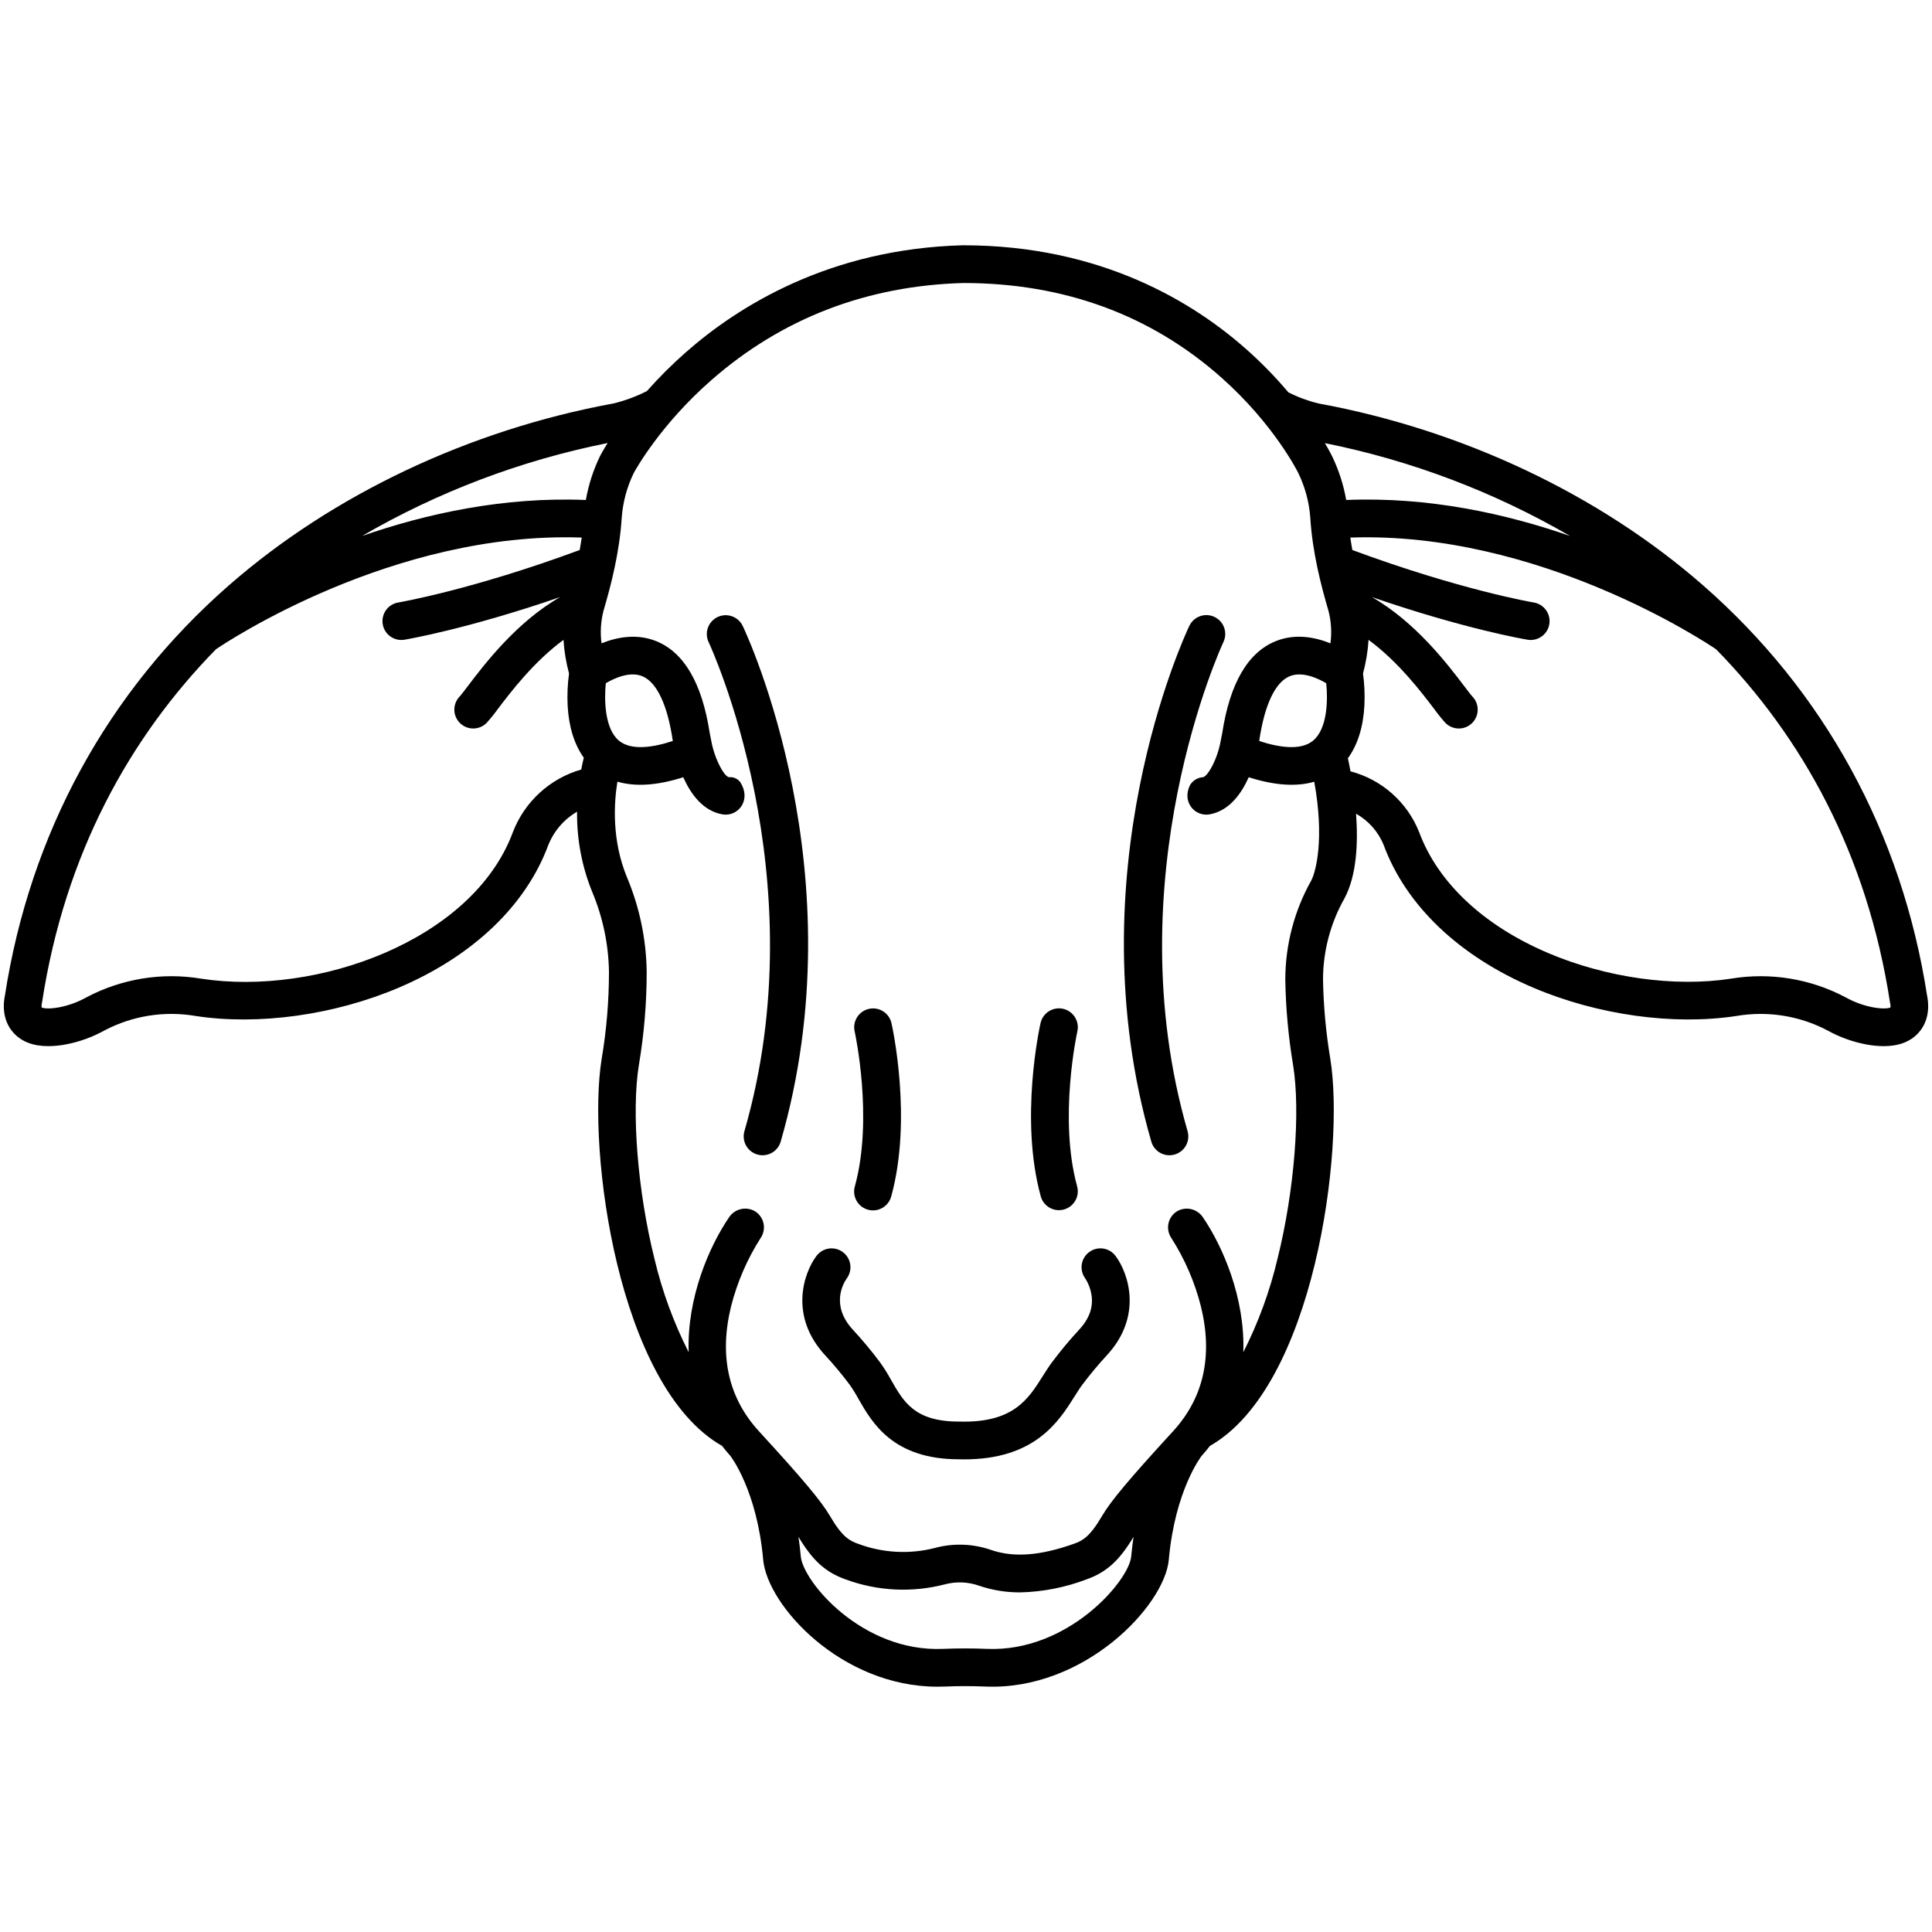 <?xml version="1.0" encoding="UTF-8"?>
<svg width="1200pt" height="1200pt" version="1.1" viewBox="0 0 1200 1200" xmlns="http://www.w3.org/2000/svg">
 <g>
  <path d="m462.38 702.57c-1.797 6.219 1.785 12.715 8.004 14.512 6.219 1.801 12.719-1.785 14.516-8.004 48.086-166.32-20.609-314.04-23.559-320.24-1.328-2.816-3.723-4.988-6.656-6.039-2.93-1.047-6.16-0.887-8.973 0.449s-4.977 3.738-6.019 6.672c-1.039 2.938-0.867 6.164 0.477 8.973 0.695 1.438 67.859 145.81 22.211 303.68z"/>
  <path d="m530.98 736.82c-0.871 3.008-0.5 6.242 1.031 8.977 1.527 2.734 4.09 4.742 7.113 5.574 3.019 0.836 6.25 0.422 8.965-1.145 2.715-1.562 4.688-4.152 5.484-7.184 13.246-48.078 0.676-105.14 0.137-107.55h-0.004c-1.418-6.312-7.688-10.281-14-8.863-6.316 1.418-10.285 7.688-8.867 14 0.121 0.535 11.801 53.844 0.141 96.188z"/>
  <path d="m726.36 717.55c3.688 0.004 7.156-1.727 9.375-4.672 2.215-2.945 2.914-6.762 1.891-10.301-45.5-157.36 21.387-301.93 22.211-303.68 1.371-2.812 1.559-6.055 0.523-9.004-1.035-2.953-3.207-5.367-6.031-6.711-2.828-1.34-6.07-1.496-9.012-0.434s-5.336 3.258-6.652 6.098c-2.949 6.207-71.645 153.93-23.559 320.24 1.449 5.012 6.039 8.465 11.254 8.465z"/>
  <path d="m657.72 751.66c3.656 0.004 7.109-1.703 9.324-4.613 2.219-2.914 2.949-6.691 1.977-10.219-11.629-42.219-0.051-95.34 0.137-96.18 0.699-3.039 0.16-6.231-1.5-8.867-1.66-2.641-4.305-4.508-7.348-5.195-3.043-0.684-6.231-0.125-8.863 1.547-2.629 1.672-4.484 4.328-5.152 7.371-0.543 2.406-13.109 59.469 0.137 107.55h-0.004c1.402 5.082 6.019 8.605 11.293 8.609z"/>
  <path d="m512.73 842.02c5.293 5.734 10.289 11.738 14.969 17.984 1.977 2.797 3.789 5.711 5.418 8.723 8.562 14.988 21.488 37.625 62.395 37.668 1.145 0.031 2.269 0.047 3.375 0.047 43.918 0 58.727-23.504 68.605-39.195 1.703-2.707 3.312-5.266 4.812-7.246l0.004 0.004c4.68-6.246 9.676-12.246 14.969-17.98 22.695-24.332 13.672-51.051 5.727-61.781-1.832-2.543-4.606-4.246-7.703-4.727-3.098-0.484-6.258 0.297-8.777 2.16-2.516 1.863-4.184 4.66-4.629 7.762-0.441 3.102 0.375 6.254 2.273 8.746 1.848 2.934 3.106 6.195 3.703 9.609 1.387 7.906-1.145 15.184-7.734 22.246v0.004c-5.84 6.316-11.352 12.93-16.512 19.812-2.109 2.789-3.984 5.762-5.969 8.906-9.02 14.324-18.32 29.129-51.66 28.203h-0.359c-27.395 0-34.246-11.984-42.172-25.859v0.004c-2.117-3.898-4.484-7.656-7.086-11.25-5.16-6.887-10.672-13.5-16.512-19.816-14.344-15.375-5.805-29.312-4.027-31.848 1.895-2.496 2.711-5.644 2.269-8.75-0.441-3.102-2.109-5.894-4.629-7.762-2.519-1.863-5.68-2.641-8.777-2.16-3.094 0.484-5.871 2.188-7.703 4.727-7.938 10.723-16.965 37.441 5.731 61.77z"/>
  <path d="m29.984 649.78c3.637-0.027 7.266-0.383 10.84-1.059 8.449-1.598 16.582-4.539 24.098-8.711 17.32-9.105 37.156-12.266 56.445-8.988 39.09 6.027 86.324-0.535 126.34-17.578 45.938-19.555 78.895-50.953 92.793-88.414h0.004c3.465-8.77 9.781-16.117 17.93-20.859-0.219 16.965 2.941 33.805 9.289 49.543 6.672 15.801 10.246 32.738 10.523 49.891-0.004 18.133-1.523 36.234-4.543 54.113-9.129 56.109 9.867 203.41 74.785 240.36 1.625 2.094 3.332 4.168 5.18 6.215 0.352 0.449 16.531 21.562 20.359 64.453 2.543 28.523 48.543 78.898 108.28 78.895 1.469 0 2.953-0.031 4.438-0.09 8.426-0.355 16.949-0.352 25.312 0 61.473 2.578 111.36-50.293 113.91-78.801 3.824-42.891 20.008-64.016 20.359-64.453 1.848-2.043 3.555-4.117 5.18-6.215 64.922-36.945 83.906-184.25 74.785-240.36-2.742-16.375-4.262-32.93-4.539-49.527 0.074-17.562 4.644-34.812 13.273-50.105 7.676-14.219 8.582-34.555 7.25-52.656 7.824 4.359 13.902 11.281 17.215 19.598 13.902 37.461 46.855 68.863 92.793 88.414 40.016 17.035 87.246 23.598 126.33 17.578v0.004c19.293-3.277 39.129-0.121 56.449 8.988 7.516 4.172 15.656 7.113 24.105 8.707 3.574 0.68 7.203 1.035 10.84 1.062 9.285 0 16.477-2.715 21.461-8.125 7.871-8.539 6.234-19.688 5.523-22.984-15.59-100.95-63.75-189.2-139.31-255.22-64.453-56.336-149.24-96.414-238.71-112.86-6.488-1.566-12.773-3.883-18.727-6.906-7.856-9.293-16.352-18.023-25.422-26.129-33.289-29.754-90.957-65.215-176.57-65.215h-0.32c-82.355 2.234-139.11 37.5-172.22 66.707h0.004c-8.449 7.453-16.434 15.418-23.906 23.848-6.602 3.363-13.574 5.941-20.773 7.688-89.469 16.449-174.25 56.531-238.72 112.86-75.559 66.027-123.72 154.29-139.31 255.22-0.703 3.301-2.344 14.445 5.523 22.984 4.984 5.41 12.176 8.125 21.461 8.125zm346.3-225.42c5.156-3.047 14.824-7.562 22.66-4.356 9.023 3.699 15.723 17.961 18.945 40.238-12.25 4.019-25.691 6.094-33.348-0.125-9.07-7.371-9.277-25.629-8.258-35.758zm326.34 542.32c-1.352 15.211-39.332 59.582-89.57 57.469-9.023-0.379-18.203-0.379-27.285 0-50.293 2.172-86.992-41.797-88.387-57.465-0.379-4.234-0.871-8.277-1.445-12.156 8.844 14.836 16.887 22.082 29.348 26.484l0.004-0.004c19.797 7.305 41.363 8.355 61.777 3.008 7.019-1.828 14.43-1.492 21.258 0.969 8.141 2.734 16.676 4.113 25.262 4.078 14.07-0.32 27.984-3.039 41.145-8.039 12.453-4.406 20.496-11.652 29.344-26.484-0.574 3.863-1.07 7.906-1.449 12.141zm112.87-506.58c-7.644 6.234-21.094 4.176-33.371 0.148 3.223-22.281 9.922-36.543 18.945-40.238 7.844-3.223 17.543 1.328 22.68 4.367 1.047 10.094 0.879 28.273-8.254 35.723zm250.41-56.824c53.477 54.652 93.828 126.97 108.01 219.38 0.066 0.422 0.156 0.84 0.266 1.25 0.074 0.625 0.074 1.254 0 1.875-0.734 0.312-3.613 1.191-10.781-0.109v0.004c-5.984-1.148-11.746-3.25-17.066-6.219-21.84-11.574-46.879-15.645-71.262-11.586-34.953 5.391-77.418-0.578-113.59-15.969-39.953-17.008-68.363-43.645-80-75-7.391-18.672-23.23-32.711-42.656-37.809-0.578-3.125-1.141-5.879-1.629-8.117 6.031-8.254 9.543-19.359 10.258-32.695h0.004c0.324-6.668 0.035-13.348-0.867-19.961 1.844-6.828 2.996-13.824 3.438-20.883 18.391 13.473 32.828 32.457 40.738 42.871 2.156 3 4.477 5.883 6.945 8.633 4.516 4.637 11.938 4.738 16.574 0.223 4.637-4.516 4.738-11.934 0.223-16.574-0.793-0.812-3.066-3.809-5.074-6.453-10.23-13.477-30.234-39.789-57.316-55.277 57.793 19.895 94.945 26.199 96.711 26.484v0.004c6.387 1.059 12.422-3.258 13.484-9.641 1.059-6.387-3.258-12.422-9.641-13.484-0.469-0.074-45.469-7.715-112.69-32.594-0.469-2.543-0.895-5.121-1.273-7.734 117.1-4.07 221.04 65.199 227.2 69.387zm-90.703-70.359c-39.793-13.84-87.945-24.492-139.05-22.367-1.652-9.395-4.586-18.516-8.727-27.109-0.191-0.395-1.656-3.387-4.508-8.203h0.004c53.578 10.746 105.02 30.23 152.28 57.68zm-589.01-11.562v-0.004c0.715-9.574 3.242-18.93 7.449-27.562 1.273-2.344 16.641-30.066 48.309-57.781 43.754-38.301 96.398-58.562 156.46-60.223 62.359 0.031 116.21 19.746 160.06 58.594 32.996 29.227 47.695 58.969 47.797 59.172 4.273 8.699 6.84 18.137 7.562 27.801 1.324 21.746 6.734 42.422 11.309 58.027v0.004c1.707 6.598 2.121 13.461 1.223 20.215-9.324-3.777-21.723-6.328-34.027-1.34-17.316 7.012-28.48 26.27-33.207 57.266l-1.434 7.184-0.004 0.004c-0.695 2.981-1.613 5.902-2.754 8.746-2.68 6.543-5.859 10.953-7.688 11.27-3.316 0.223-6.324 2.035-8.074 4.863-4.879 9.844 1.91 18.402 10.078 18.402 0.676 0 1.352-0.059 2.019-0.176 12.129-2.109 19.734-12.727 24.344-23.055 15.969 5.102 29.57 6.027 40.691 2.793 6.402 35.008 1.105 55.863-1.887 61.406l-0.004 0.004c-10.531 18.781-16.074 39.953-16.09 61.488 0.289 17.777 1.91 35.508 4.84 53.043 4.723 29.023 0.773 78.406-9.609 120.09-4.758 20.215-11.91 39.789-21.305 58.309 1.172-33.863-12.891-65.965-25.102-83.797v-0.004c-3.434-5.168-10.234-6.879-15.703-3.953-2.859 1.621-4.906 4.363-5.641 7.566-0.738 3.199-0.098 6.562 1.762 9.27 8.352 13.074 14.547 27.406 18.348 42.449 7.543 30.727 1.711 56.832-17.344 77.59-27.148 29.594-38.691 43.359-44.113 52.648-7.562 12.93-12.043 15.309-17.551 17.258-20.816 7.367-37.059 8.594-51.109 3.859v-0.004c-11.305-3.977-23.555-4.434-35.125-1.305-15.746 4.035-32.352 3.144-47.578-2.551-5.504-1.949-9.988-4.328-17.547-17.254-5.426-9.281-16.969-23.059-44.117-52.648-19.047-20.758-24.879-46.875-17.344-77.59v-0.004c3.801-15.035 9.992-29.363 18.336-42.434 1.871-2.703 2.519-6.066 1.789-9.27s-2.773-5.957-5.629-7.582c-5.473-2.941-12.285-1.234-15.723 3.938-12.207 17.832-26.277 49.941-25.113 83.816-9.398-18.52-16.551-38.094-21.309-58.309-10.379-41.684-14.328-91.066-9.609-120.09 3.234-19.184 4.856-38.602 4.848-58.051-0.297-20.148-4.465-40.051-12.281-58.625-9.332-22.707-8.156-45.367-5.91-59.316 11.156 3.301 24.828 2.394 40.898-2.738 4.609 10.328 12.215 20.945 24.344 23.055l-0.004-0.004c0.668 0.117 1.344 0.176 2.023 0.176 8.617 0 15.703-9.535 9.141-20.062-1.586-2.203-4.211-3.414-6.914-3.188-2.019 0-5.356-4.922-8.082-11.781-1.07-2.754-1.953-5.582-2.633-8.457l-1.434-7.211c-4.742-30.863-15.898-50.043-33.172-57.035-12.301-4.977-24.695-2.441-34.016 1.336-0.902-6.754-0.492-13.617 1.211-20.215 4.594-15.594 10-36.281 11.332-58.027zm-8.773-46.172c-2.934 4.688-4.453 7.574-4.656 7.953-0.066 0.125-0.133 0.254-0.191 0.383h0.004c-4.125 8.57-7.047 17.668-8.688 27.039-51.113-2.125-99.277 8.535-139.07 22.375 47.344-27.508 98.902-47.02 152.6-57.758zm-351.54 348.61c0.117-0.371 0.195-0.754 0.234-1.145 14.18-92.406 54.535-164.73 108.02-219.38 6.16-4.199 109.94-73.477 227.19-69.375-0.379 2.606-0.801 5.184-1.273 7.734-66.828 24.73-111.95 32.473-112.69 32.594l0.004 0.004c-6.387 1.059-10.703 7.094-9.641 13.48 1.059 6.387 7.098 10.703 13.48 9.641 1.766-0.297 38.922-6.602 96.711-26.484-27.086 15.488-47.086 41.801-57.316 55.277-2.008 2.644-4.281 5.641-5.074 6.453h0.004c-4.516 4.637-4.418 12.059 0.223 16.574 4.637 4.512 12.059 4.414 16.57-0.223 2.473-2.75 4.789-5.633 6.949-8.633 7.906-10.414 22.348-29.398 40.738-42.871h-0.004c0.445 7.059 1.598 14.055 3.441 20.883-0.902 6.609-1.195 13.293-0.867 19.957 0.703 13.164 4.148 24.141 10.039 32.355-0.508 2.031-1.062 4.519-1.598 7.332-19.48 5.59-35.207 20.008-42.461 38.934-24.992 67.355-122.07 102-193.59 90.973-24.379-4.055-49.414 0.016-71.25 11.586-5.32 2.973-11.082 5.07-17.062 6.219-7.164 1.301-10.043 0.418-10.781 0.109v-0.004c-0.105-0.66-0.098-1.336 0.016-1.996z"/>
 </g>
</svg>
